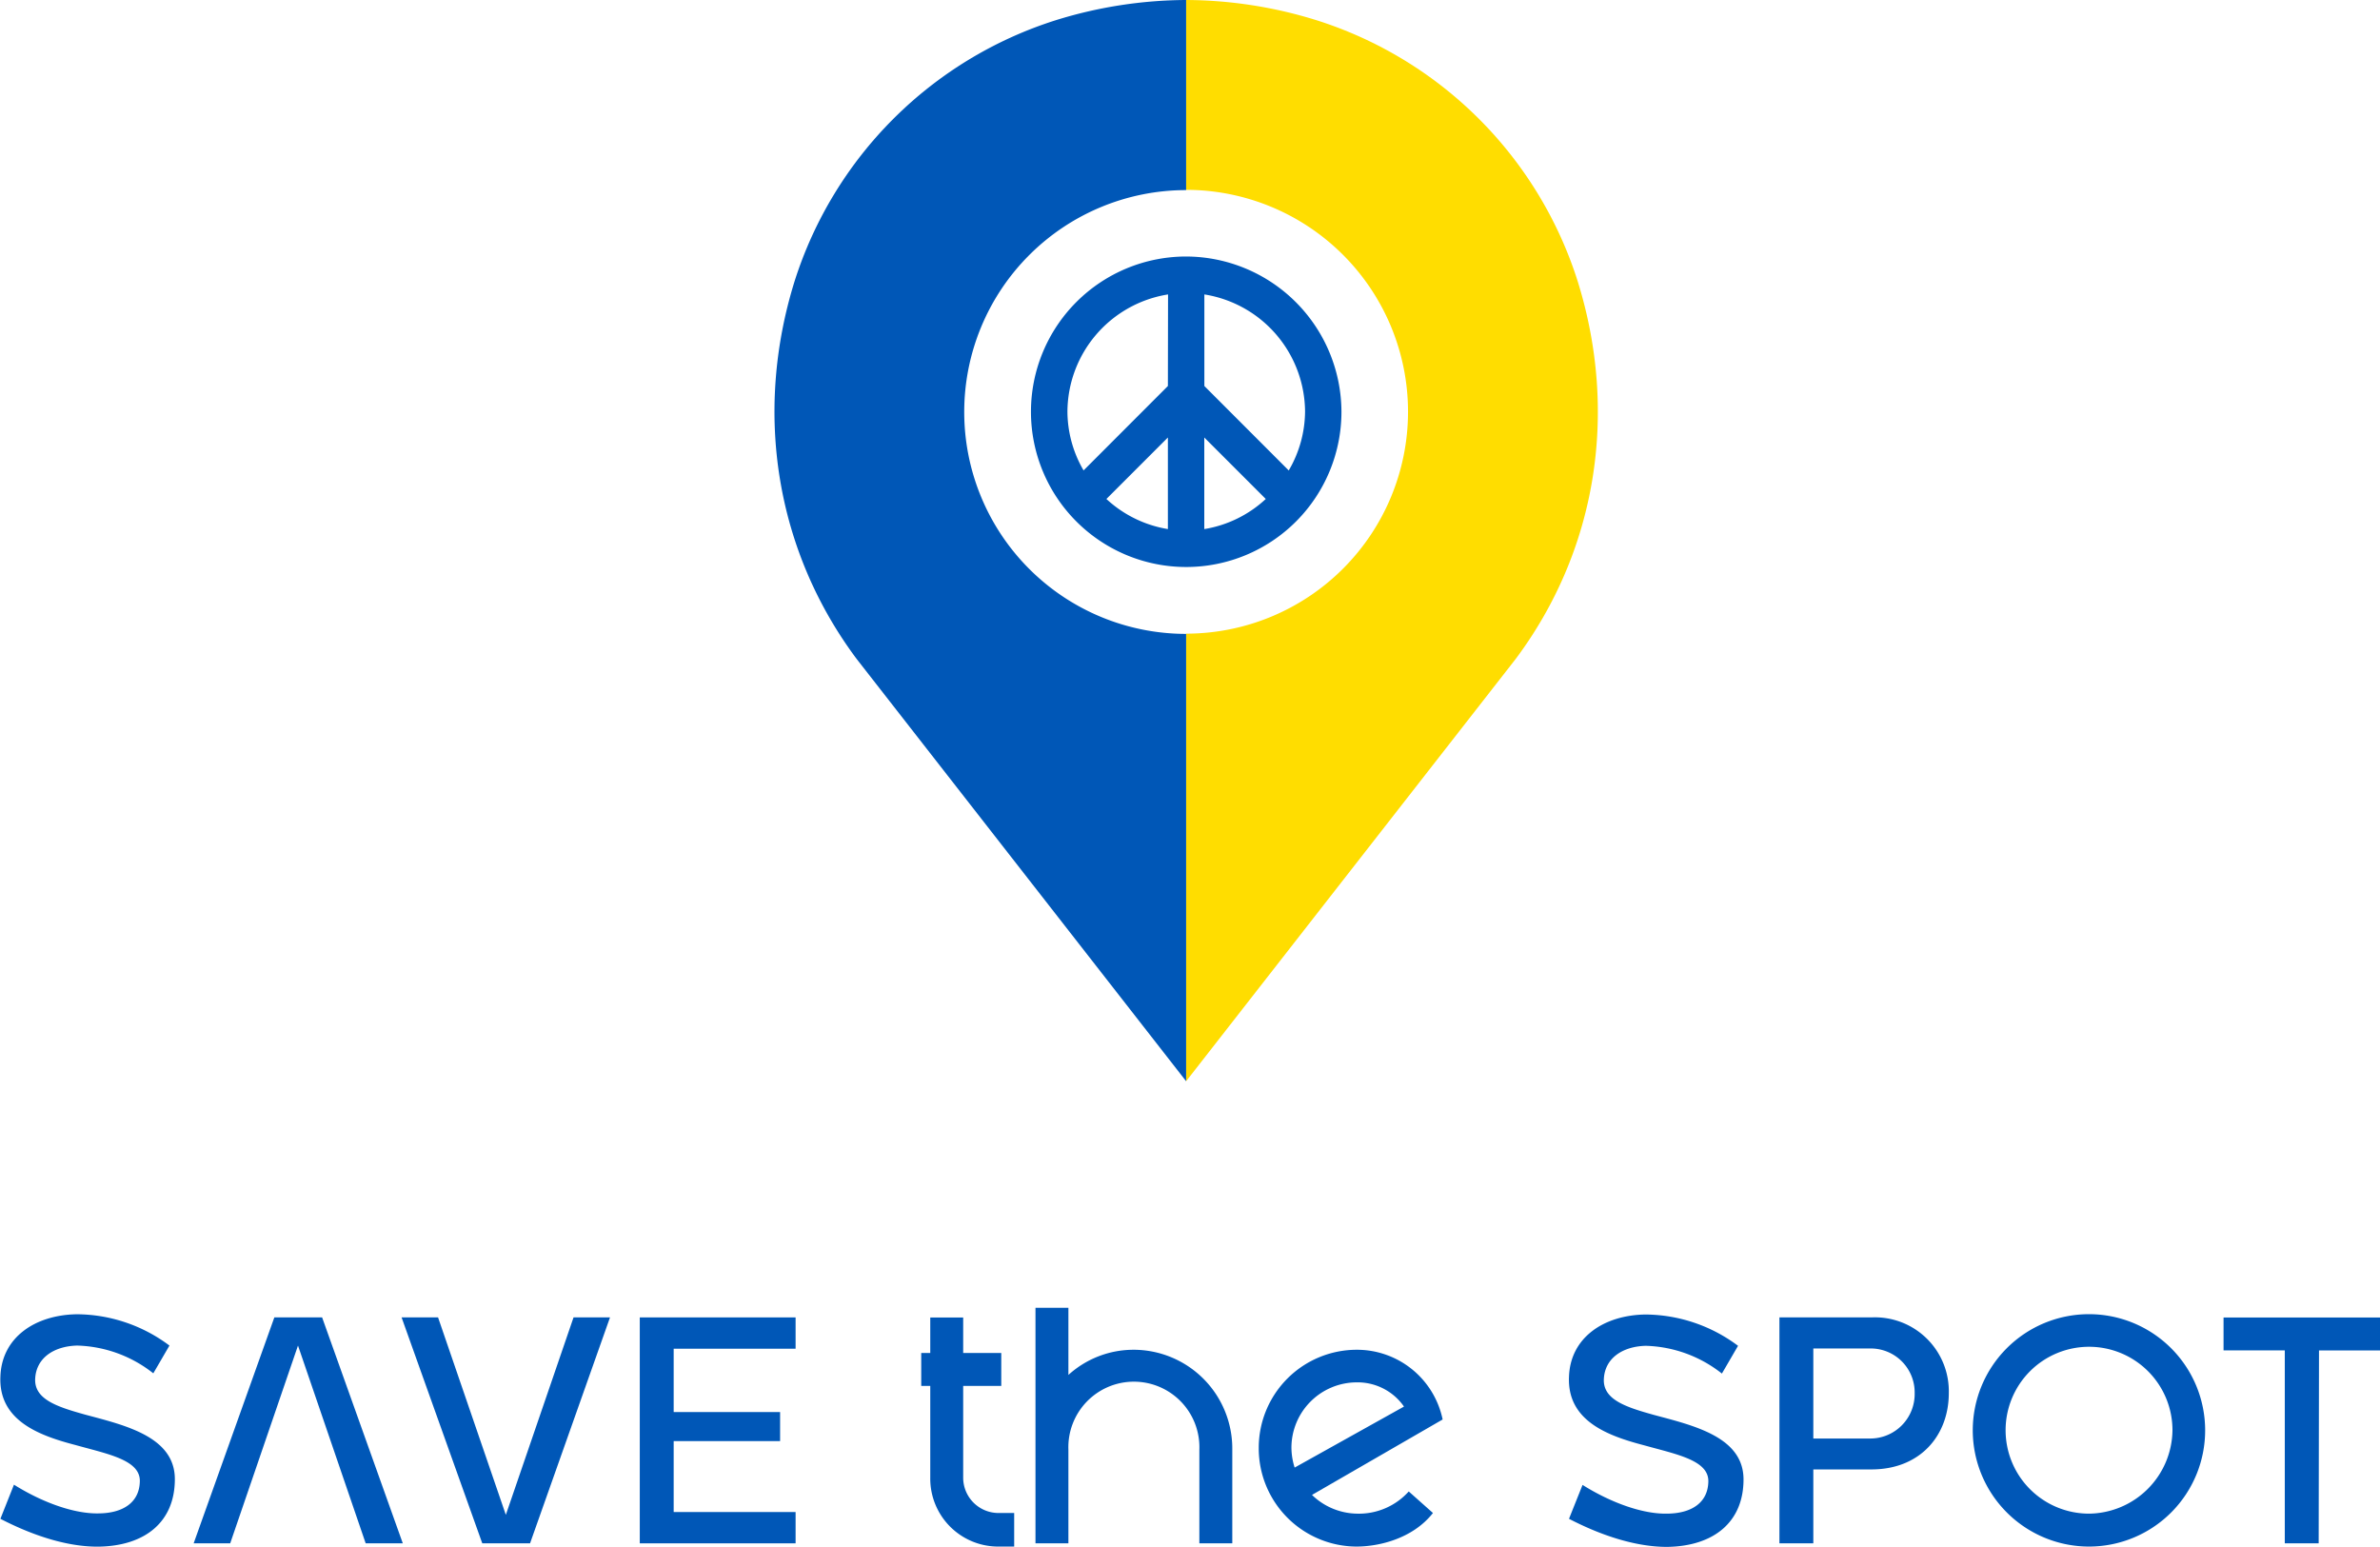 <svg xmlns="http://www.w3.org/2000/svg" viewBox="0 0 294.96 191.68"><defs><style>.cls-1{fill:#fd0;}.cls-2{fill:#0057b7;}</style></defs><g id="Layer_2" data-name="Layer 2"><g id="Layer_1-2" data-name="Layer 1"><path class="cls-1" d="M187.84,81.67,147,134V78.53a27.49,27.49,0,0,0,0-55V0a55,55,0,0,1,16.17,2.51,49.67,49.67,0,0,1,32.36,32.36C200.64,51.28,197.82,68.32,187.84,81.67Z"/><path class="cls-2" d="M98.47,34.87A49.69,49.69,0,0,1,130.83,2.51,55.11,55.11,0,0,1,147,0V23.56a27.49,27.49,0,1,0,0,55V134L106.17,81.67C96.2,68.32,93.37,51.28,98.47,34.87Z"/><path class="cls-2" d="M147,31.79A19.24,19.24,0,1,0,166.25,51,19.31,19.31,0,0,0,147,31.79Zm-2.26,33.78a14.7,14.7,0,0,1-7.62-3.73l7.62-7.62Zm0-17.73L134.29,58.3a14.6,14.6,0,0,1-2-7.27,14.79,14.79,0,0,1,12.47-14.54Zm4.51,17.73V54.22l7.62,7.62A14.66,14.66,0,0,1,149.26,65.57Zm10.46-7.27L149.26,47.84V36.49A14.8,14.8,0,0,1,161.74,51,14.6,14.6,0,0,1,159.72,58.3Z"/><path class="cls-2" d="M.05,188.23,1.73,184c3.64,2.28,7.52,3.6,10.4,3.56,3.12,0,5.16-1.36,5.2-4s-4-3.36-8-4.48c-4.44-1.16-9.52-3-9.28-8.48.16-4.84,4.28-7.64,9.48-7.72A19.28,19.28,0,0,1,21,166.76l-2,3.44a15.89,15.89,0,0,0-9.44-3.44c-2.92.08-5.08,1.56-5.2,4.12s2.76,3.48,6.2,4.44c4.92,1.32,11.11,2.72,11.11,8s-3.67,8.28-9.47,8.36C8.77,191.71,4.61,190.59.05,188.23Z"/><path class="cls-2" d="M28.53,191.27H24l10-28h5.92l10,28H45.32l-8.39-24.51Z"/><path class="cls-2" d="M65.69,191.27H59.77l-10-28h4.52l8.4,24.47,8.39-24.47h4.52Z"/><path class="cls-2" d="M98.6,191.27H79.29v-28H98.6v3.88H83.49V175H96.68v3.6H83.49v8.79H98.6Z"/><path class="cls-2" d="M125.69,191.67h-2a8.42,8.42,0,0,1-8.4-8.51v-11.4h-1.12v-4.08h1.12v-4.4h4.08v4.4h4.72v4.08h-4.72v11.4a4.38,4.38,0,0,0,4.32,4.35h2Z"/><path class="cls-2" d="M132.41,191.27h-4.08V162.08h4.08v8.32a12,12,0,0,1,8.07-3.12,12.24,12.24,0,0,1,12.24,12.36v11.63h-4.08V179.64a8.12,8.12,0,1,0-16.23,0Z"/><path class="cls-2" d="M156,179.44a12.15,12.15,0,0,1,12.15-12.16,10.85,10.85,0,0,1,10.64,8.64l-16.19,9.35a8.18,8.18,0,0,0,5.55,2.32,8.3,8.3,0,0,0,6.44-2.75l3,2.67c-2.52,3.2-6.72,4.16-9.48,4.16A12.17,12.17,0,0,1,156,179.44Zm18-5.12a7,7,0,0,0-5.88-3,8.11,8.11,0,0,0-8.07,8.08,8.26,8.26,0,0,0,.4,2.48Z"/><path class="cls-2" d="M194.45,188.23l1.68-4.2c3.64,2.28,7.51,3.6,10.39,3.56,3.12,0,5.16-1.36,5.2-4s-4-3.36-8-4.48c-4.43-1.16-9.51-3-9.27-8.48.16-4.84,4.28-7.64,9.47-7.72a19.33,19.33,0,0,1,11.48,3.88l-2,3.44a15.89,15.89,0,0,0-9.44-3.44c-2.91.08-5.07,1.56-5.19,4.12s2.75,3.48,6.19,4.44c4.92,1.32,11.12,2.72,11.12,8s-3.68,8.28-9.48,8.36C203.16,191.71,199,190.59,194.45,188.23Z"/><path class="cls-2" d="M224.73,191.27h-4.2v-28h11.39a9.16,9.16,0,0,1,9.6,9.4c0,5.12-3.44,9.44-9.6,9.44h-7.19Zm0-24.15v11.16h7a5.51,5.51,0,0,0,5.56-5.6,5.45,5.45,0,0,0-5.56-5.56Z"/><path class="cls-2" d="M244.49,177.28a14.4,14.4,0,1,1,14.43,14.39A14.42,14.42,0,0,1,244.49,177.28Zm24.75,0a10.34,10.34,0,1,0-10.32,10.31A10.46,10.46,0,0,0,269.24,177.28Z"/><path class="cls-2" d="M287.36,191.27h-4.2V167.36h-7.59v-4.08H295v4.08h-7.6Z"/></g></g></svg>